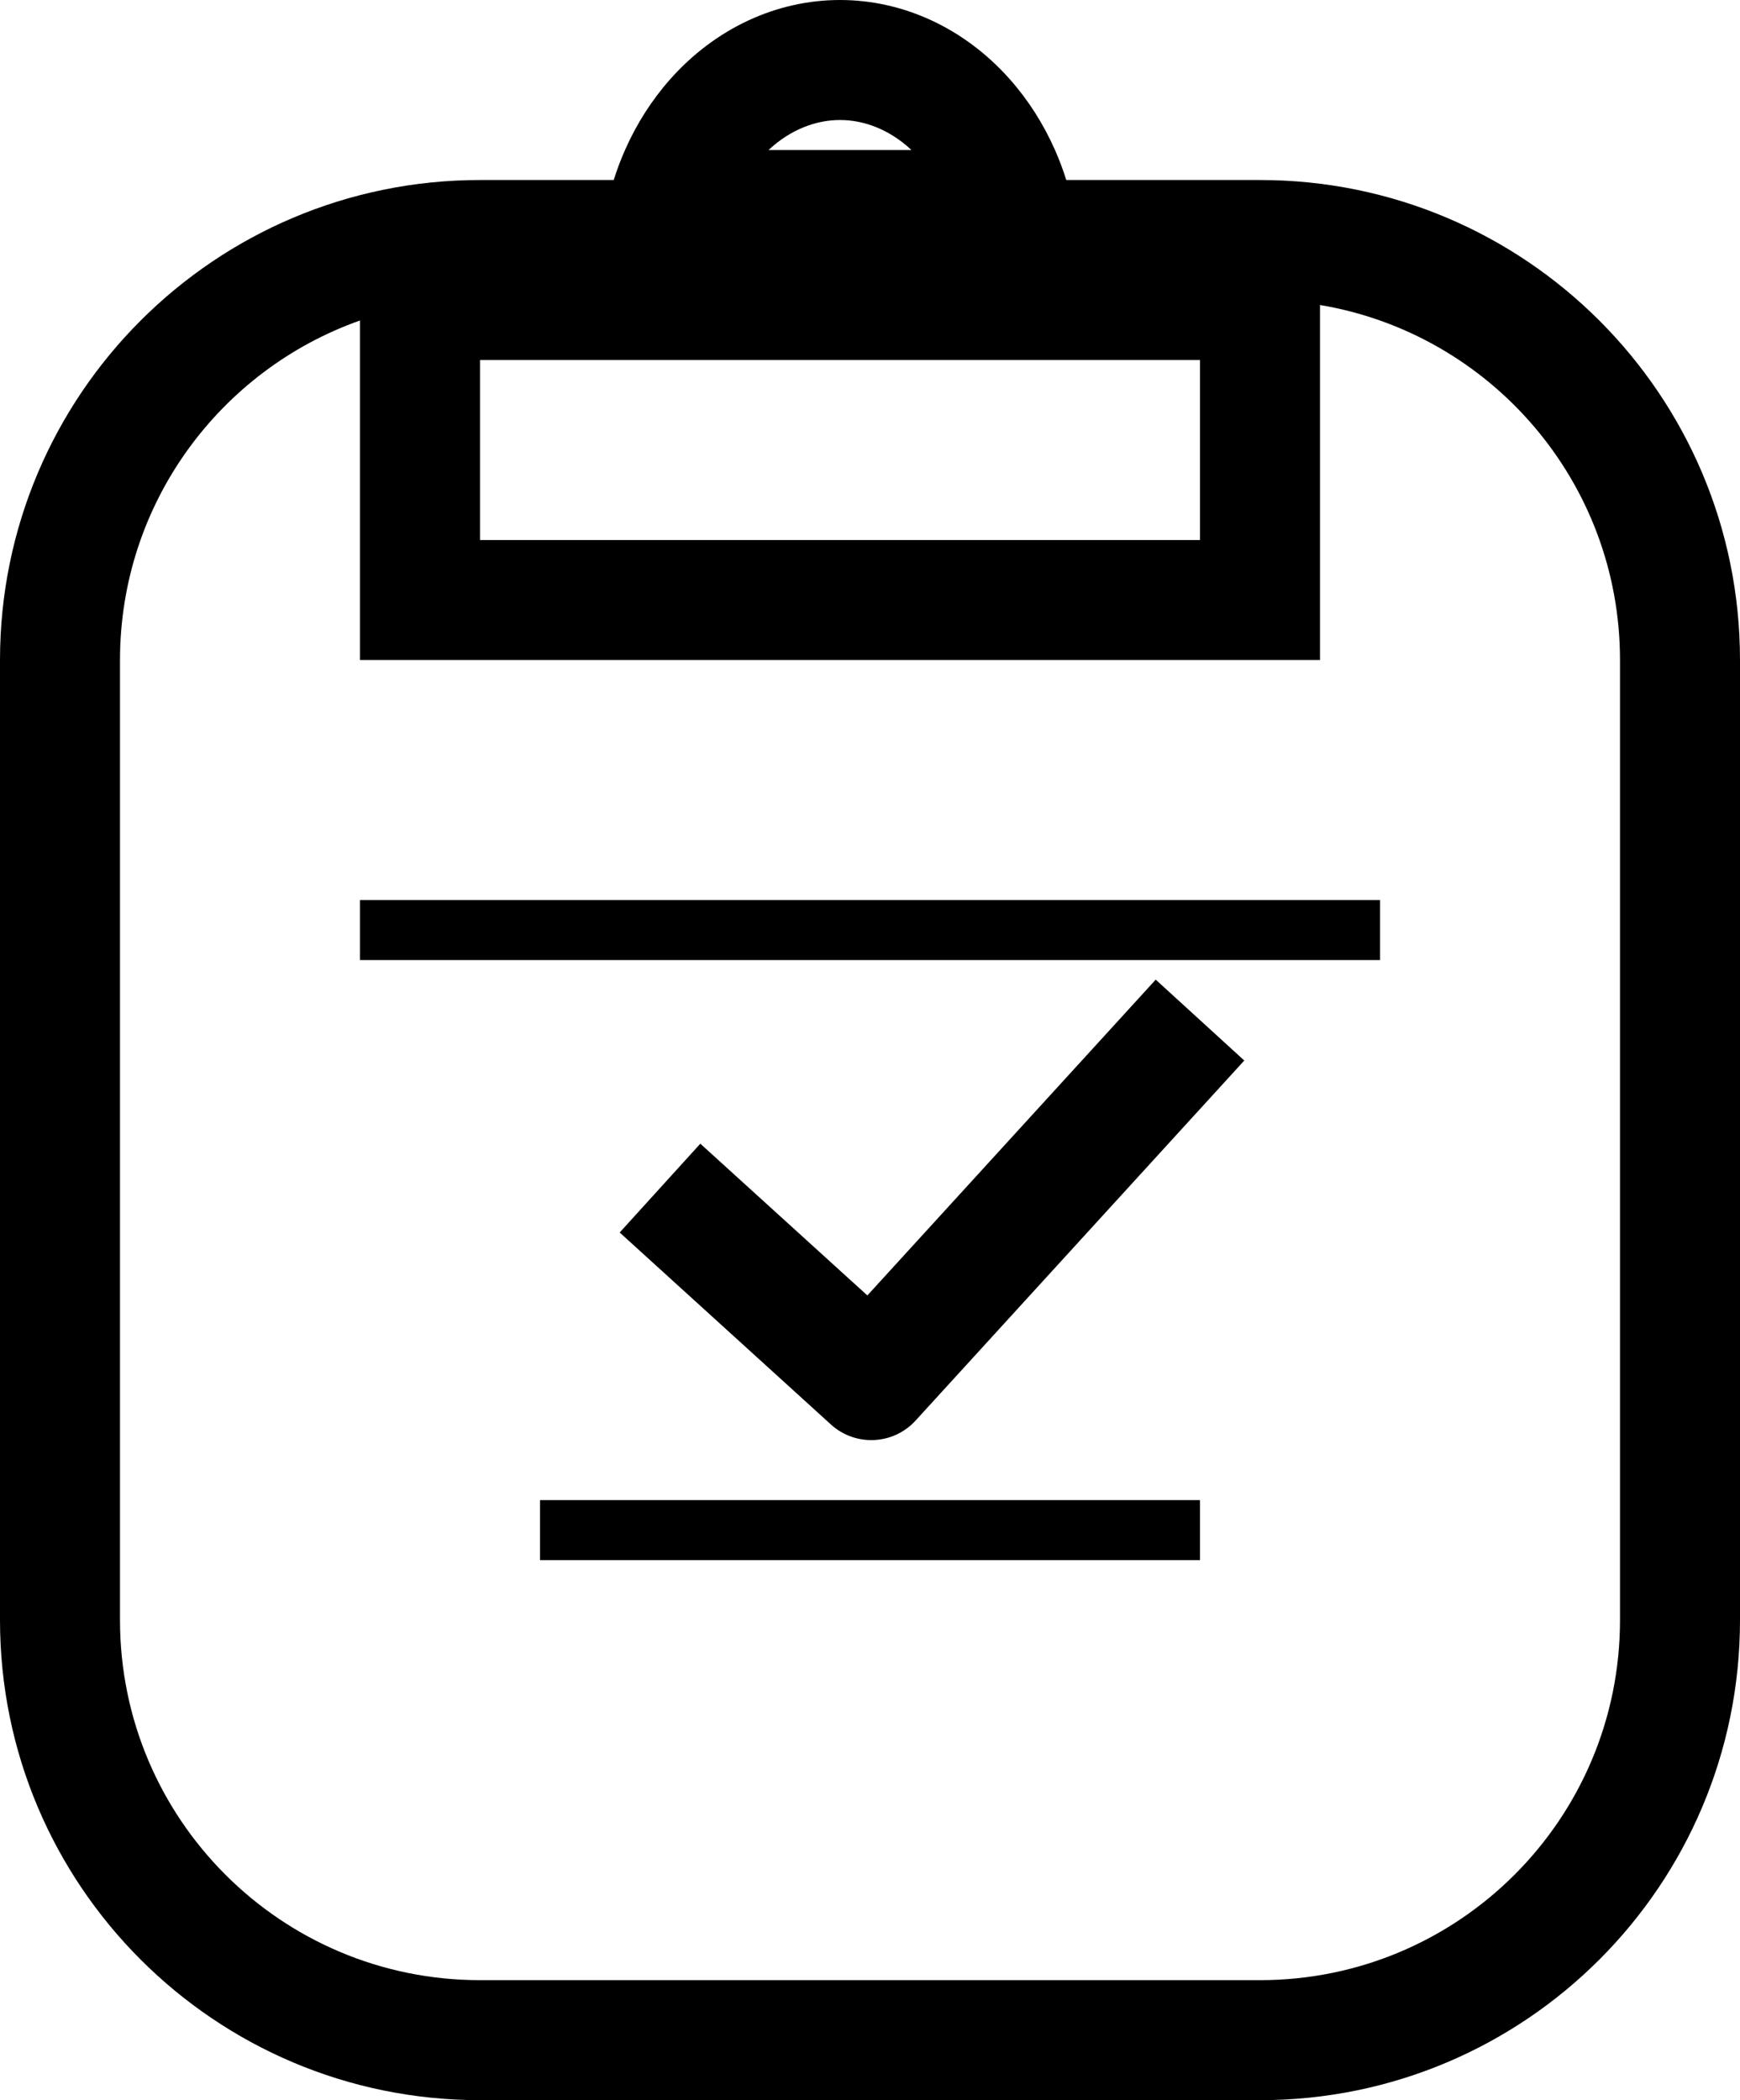 <svg width="29" height="35" viewBox="0 0 29 35" fill="none" xmlns="http://www.w3.org/2000/svg">
<path d="M6 16H23V15H6V16Z" fill="black"/>
<path d="M20 26H9V25H20V26Z" fill="black"/>
<path d="M15.26 23.674L20.738 17.674L19.262 16.326L14.456 21.589L11.672 19.06L10.328 20.54L13.849 23.74C14.257 24.111 14.889 24.081 15.26 23.674Z" fill="black"/>
<path fill-rule="evenodd" clip-rule="evenodd" d="M17.771 3C17.718 2.829 17.655 2.662 17.583 2.5C17.392 2.067 17.138 1.667 16.828 1.318C16.078 0.474 15.061 0 14 0C12.939 0 11.922 0.474 11.172 1.318C10.862 1.667 10.608 2.067 10.417 2.5C10.345 2.662 10.282 2.829 10.229 3H8C3.582 3 0 6.582 0 11V27C0 31.418 3.582 35 8 35H21C25.418 35 29 31.418 29 27V11C29 6.582 25.418 3 21 3H17.771ZM14 2C13.603 2 13.178 2.155 12.809 2.5L15.191 2.5C14.822 2.155 14.397 2 14 2ZM22 5.083C24.838 5.559 27 8.027 27 11V27C27 30.314 24.314 33 21 33H8C4.686 33 2 30.314 2 27V11C2 8.388 3.67 6.165 6 5.341V11H22V5.083ZM8 6V9H20V6H8Z" fill="black"/>
</svg>
